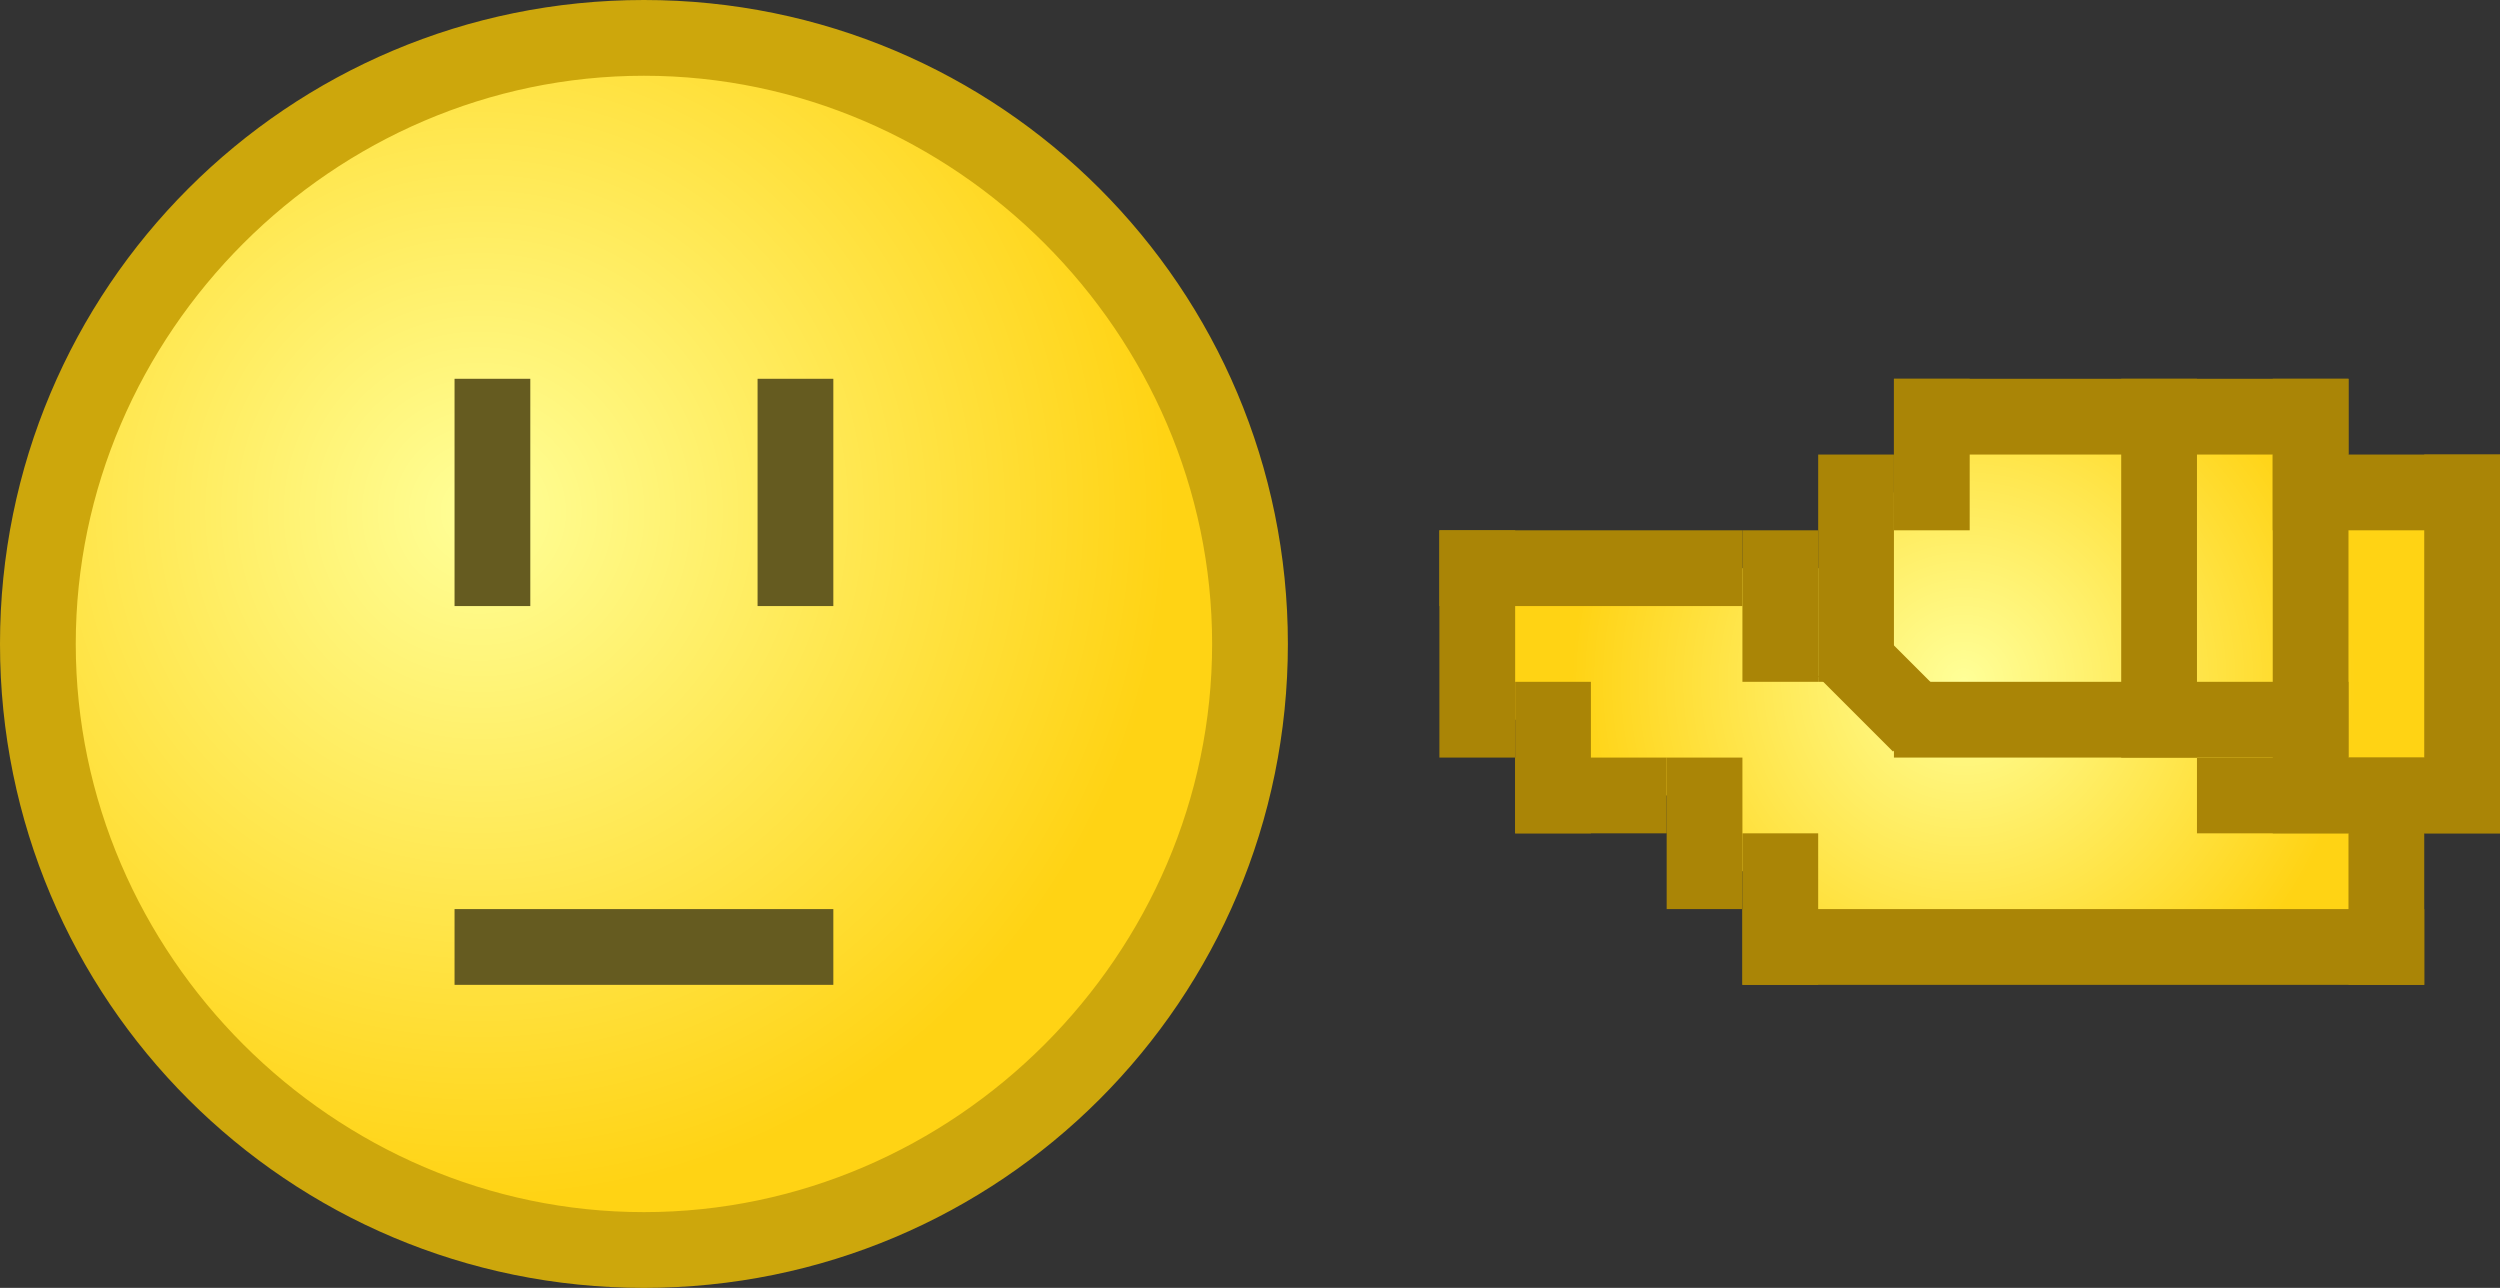 <?xml version="1.0" encoding="utf-8"?>
<!DOCTYPE svg PUBLIC "-//W3C//DTD SVG 1.1//EN" "http://www.w3.org/Graphics/SVG/1.1/DTD/svg11.dtd">
<svg version="1.1" xmlns="http://www.w3.org/2000/svg" xmlns:xlink="http://www.w3.org/1999/xlink" height="17" width="33" xml:space="preserve">
	
	<rect width="100%" height="100%" fill="#333333" stroke="none"/>
	
	<!-- Copyright 2011–2015 KittMedia Productions -->
	<!-- Licensed under GNU Lesser General Public License, version 2.1 (LGPL-2.1) -->
	
	<style type="text/css">
		.st0{fill:url(#SVGID_1_);}
		.st1{fill:#CDA70C;}
		.st2{fill:url(#SVGID_2_);}
		.st3{fill:#AA8506;}
		.st4{fill:url(#SVGID_3_);}
		.st5{fill:#655B20;}
	</style>
	
	<radialGradient id="SVGID_1_" cx="6.333" cy="6.756" r="9.105" gradientUnits="userSpaceOnUse">
		<stop offset="0" style="stop-color:#FFFF98"/>
		<stop offset="1" style="stop-color:#FFD314"/>
	</radialGradient>
	
	<path class="st0" d="M8.5,16.5c-4.4,0-8-3.6-8-8s3.6-8,8-8s8,3.6,8,8S12.9,16.5,8.5,16.5z"/>
	<path class="st1" d="M8.5,1C12.6,1,16,4.4,16,8.5S12.6,16,8.5,16S1,12.6,1,8.5S4.4,1,8.5,1 M8.5,0C3.8,0,0,3.8,0,8.5C0,13.2,3.8,17,8.5,17S17,13.2,17,8.5C17,3.8,13.2,0,8.5,0L8.5,0z"/>
	
	<radialGradient id="SVGID_2_" cx="-46" cy="-5.019" r="2.138" gradientTransform="matrix(0 1 -1 0 23.003 58.997)" gradientUnits="userSpaceOnUse">
		<stop offset="0" style="stop-color:#FFFF98"/>
		<stop offset="1" style="stop-color:#FFD314"/>
	</radialGradient>
	
	<line class="st2" x1="25" y1="13" x2="31" y2="13"/>
	<line class="st3" x1="31.5" y1="13" x2="23.5" y2="13"/>
	<line class="st3" x1="31.5" y1="13" x2="31.5" y2="13"/>
	<line class="st3" x1="23.5" y1="13" x2="23.5" y2="13"/>
	
	<radialGradient id="SVGID_3_" cx="-50" cy="-2.919" r="5.172" gradientTransform="matrix(0 1 -1 0 23.003 58.997)" gradientUnits="userSpaceOnUse">
		<stop offset="0" style="stop-color:#FFFF98"/>
		<stop offset="1" style="stop-color:#FFD314"/>
	</radialGradient>
	
	<polygon class="st4" points="32.3,6.5 30.5,6.5 30.5,5.5 25.5,5.5 25.5,6.5 24.5,6.5 24.5,7.5 19.5,7.5 19.5,9.5 20.5,9.5 20.5,10.5 22.5,10.5 22.5,11.5 23.5,11.5 23.5,12.5 31.5,12.5 31.5,10.5 32.3,10.5 "/>
	<rect x="32" y="6" class="st3" width="1" height="5"/>
	<rect x="30" y="6" class="st3" width="3" height="1"/>
	<rect x="29" y="10" class="st3" width="4" height="1"/>
	<rect x="30" y="5" class="st3" width="1" height="6"/>
	<rect x="25" y="5" class="st3" width="6" height="1"/>
	<rect x="25" y="9" class="st3" width="6" height="1"/>
	<rect x="28" y="5" class="st3" width="1" height="5"/>
	<rect x="31" y="10" class="st3" width="1" height="3"/>
	<rect x="23" y="12" class="st3" width="9" height="1"/>
	<rect x="23" y="11" class="st3" width="1" height="2"/>
	<rect x="20" y="9" class="st3" width="1" height="2"/>
	<rect x="20" y="10" class="st3" width="2" height="1"/>
	<rect x="22" y="10" class="st3" width="1" height="2"/>
	<rect x="23" y="7" class="st3" width="1" height="2"/>
	<rect x="25" y="5" class="st3" width="1" height="2"/>
	<rect x="24" y="6" class="st3" width="1" height="3"/>
	<rect x="24.1" y="8.6" transform="matrix(0.707 0.707 -0.707 0.707 13.746 -14.895)" class="st3" width="1.4" height="1"/>
	<rect x="19" y="7" class="st3" width="4" height="1"/>
	<rect x="19" y="7" class="st3" width="1" height="3"/>
	<rect x="6" y="12" class="st5" width="5" height="1"/>
	<rect x="6" y="5" class="st5" width="1" height="3"/>
	<rect x="10" y="5" class="st5" width="1" height="3"/>
</svg>